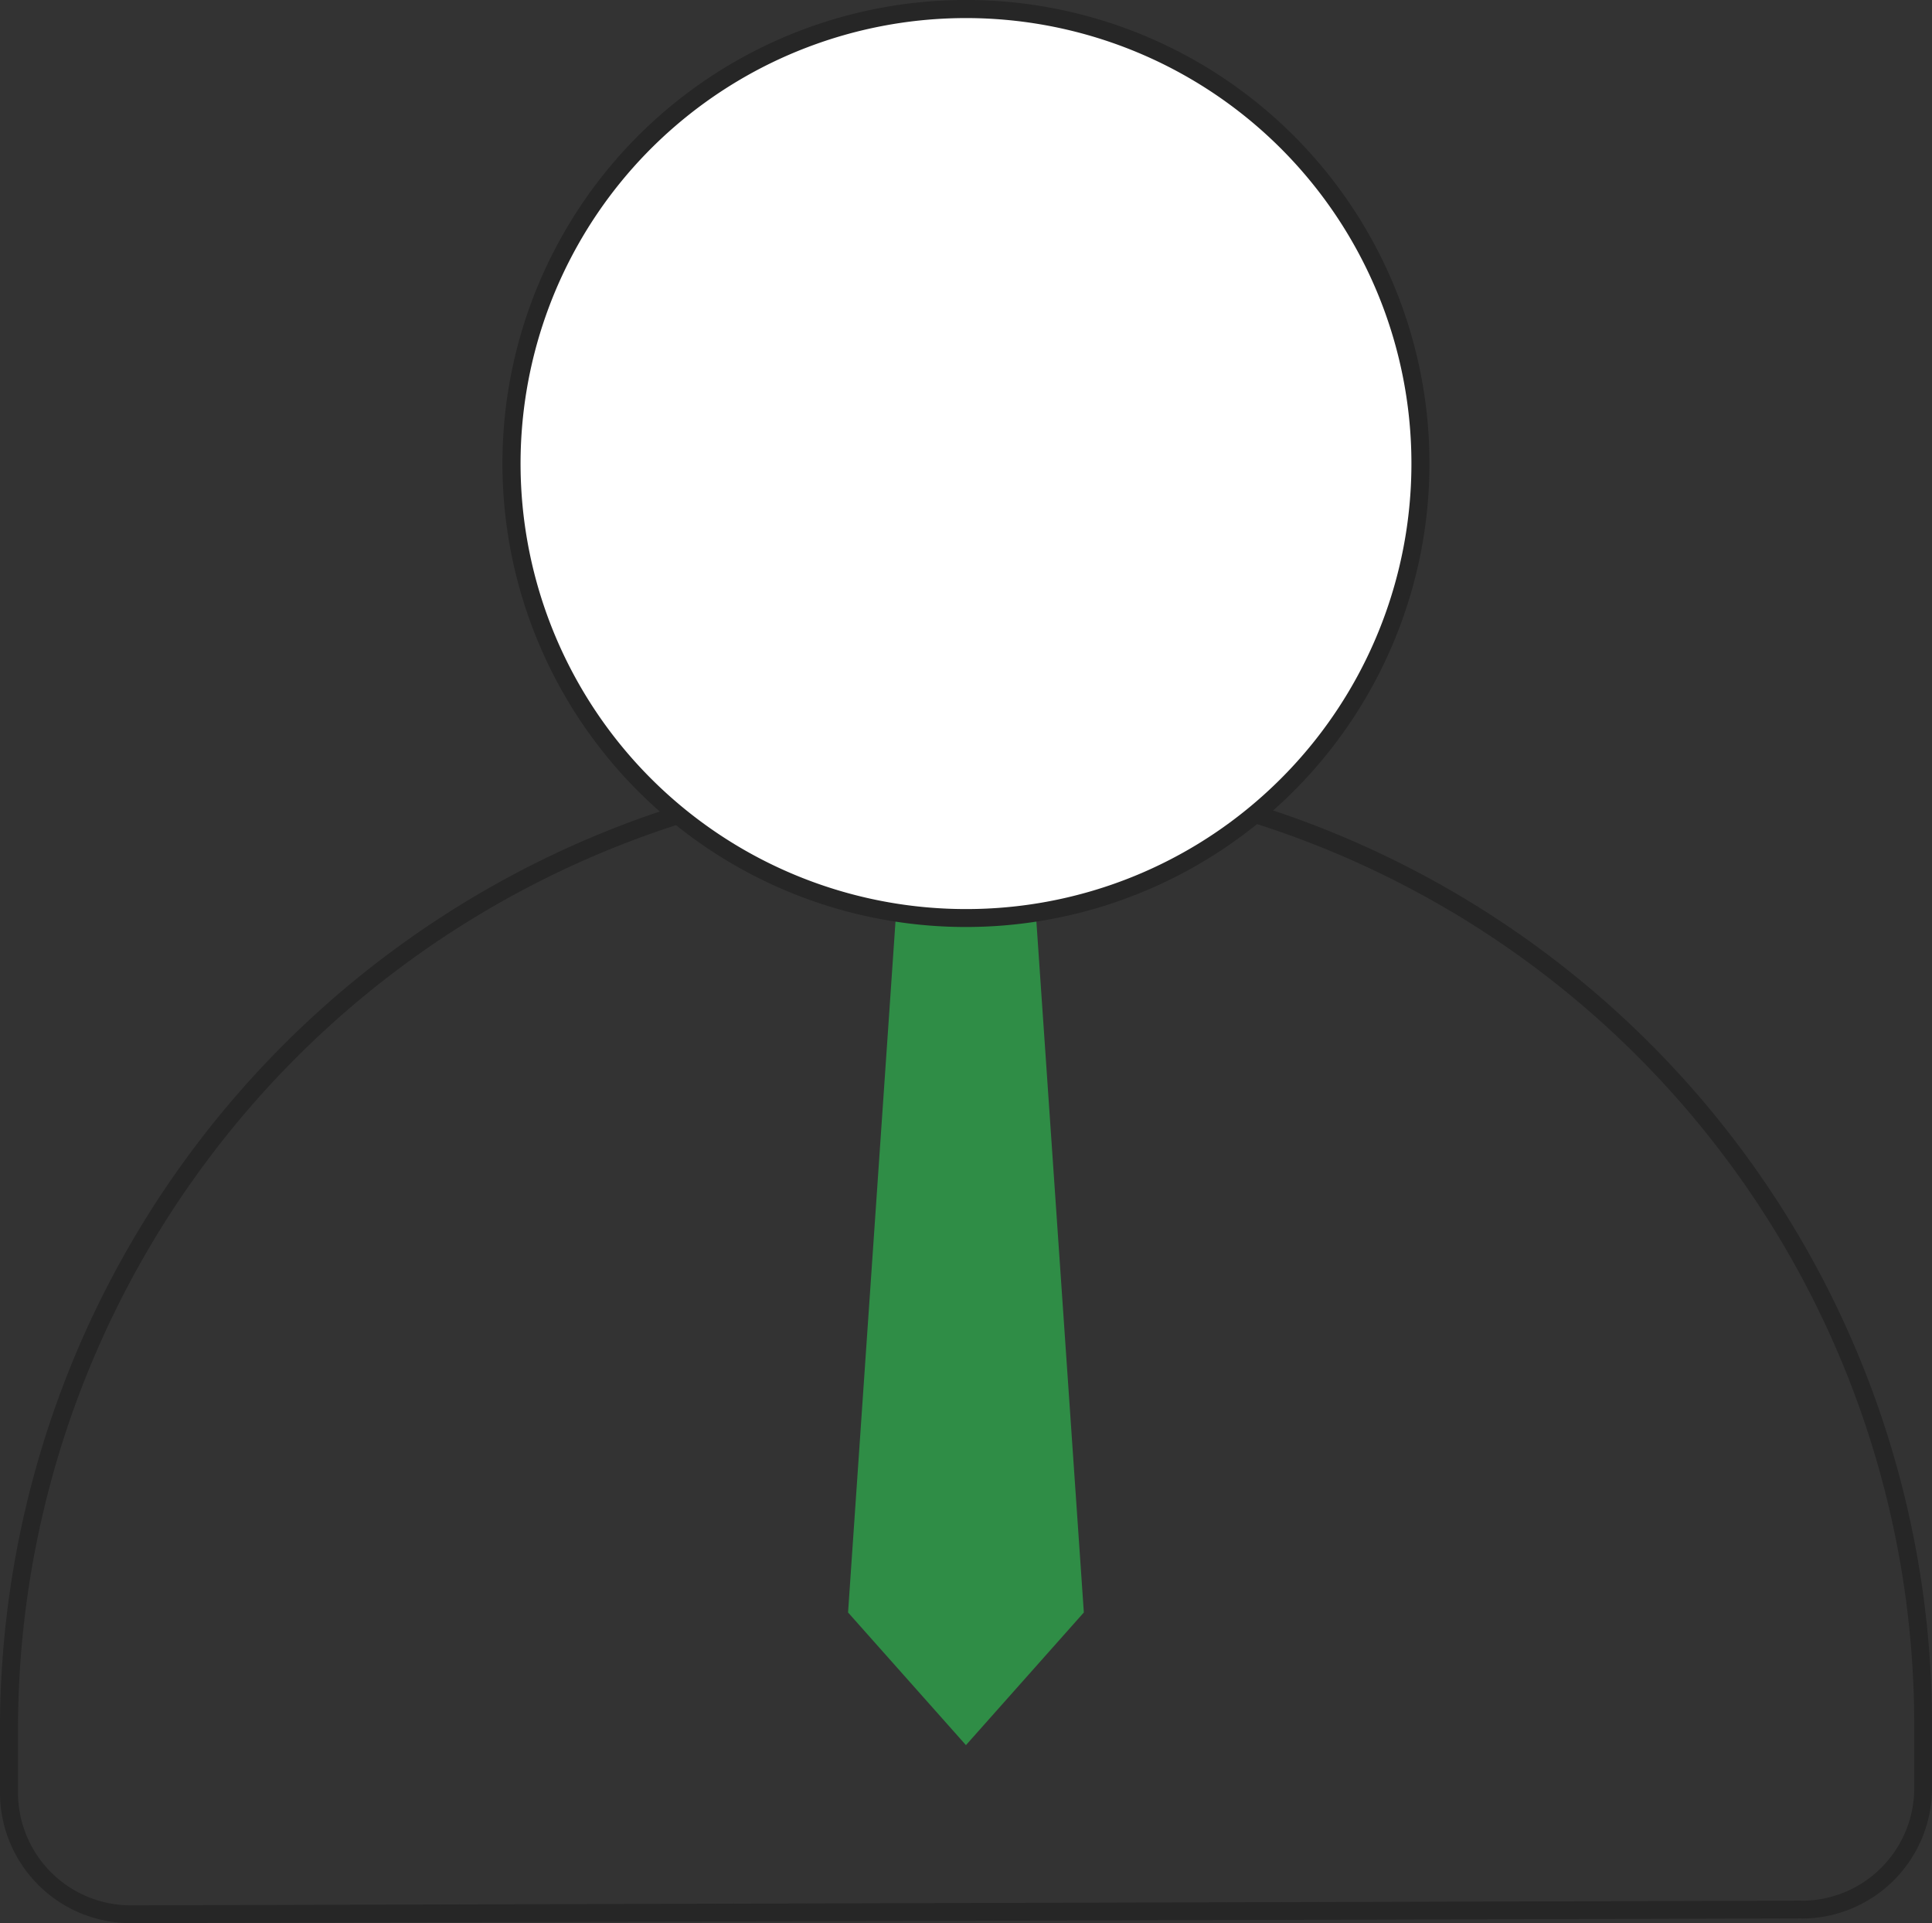 <svg xmlns="http://www.w3.org/2000/svg" width="107.866" height="107.367" viewBox="0 0 107.866 107.367">
  <rect x="0" y="0" width="107.866" height="107.367" fill="#333333" stroke="none"/>
  <g id="jobs" transform="translate(-470.773 -313)">
    <path id="Path_4535" data-name="Path 4535" d="M521.355,355.988h6.7l3.23,47.026-6.582,7.405-6.582-7.405,3.229-47.026Z" fill="#2f8d46" fill-rule="evenodd"/>
    <path id="Path_4536" data-name="Path 4536" d="M571.374,420.1a7.286,7.286,0,0,0,7.266-7.286v-3.533a53.8,53.8,0,0,0-53.8-53.8h0a54.069,54.069,0,0,0-54.069,54.1c0,1.251,0,2.419,0,3.485a7.295,7.295,0,0,0,7.316,7.29l93.283-.263Zm0-1-93.283.263a6.3,6.3,0,0,1-6.313-6.29c0-1.067,0-2.234,0-3.486a53.071,53.071,0,0,1,53.069-53.1h0a52.8,52.8,0,0,1,52.8,52.8v3.533a6.286,6.286,0,0,1-6.269,6.286Z" fill="#262626" fill-rule="evenodd"/>
    <path id="Path_4537" data-name="Path 4537" d="M541.6,357.8a25.37,25.37,0,1,1,8.477-18.924A25.281,25.281,0,0,1,541.6,357.8" fill="#fff" fill-rule="evenodd"/>
    <path id="Path_4538" data-name="Path 4538" d="M524.874,313h-.168a25.874,25.874,0,1,0,17.23,45.17l.124-.111A25.869,25.869,0,0,0,524.874,313Zm16.4,44.424a24.869,24.869,0,1,0-16.564,6.323,24.816,24.816,0,0,0,16.564-6.323Z" fill="#262626" fill-rule="evenodd"/>
  </g>
</svg>